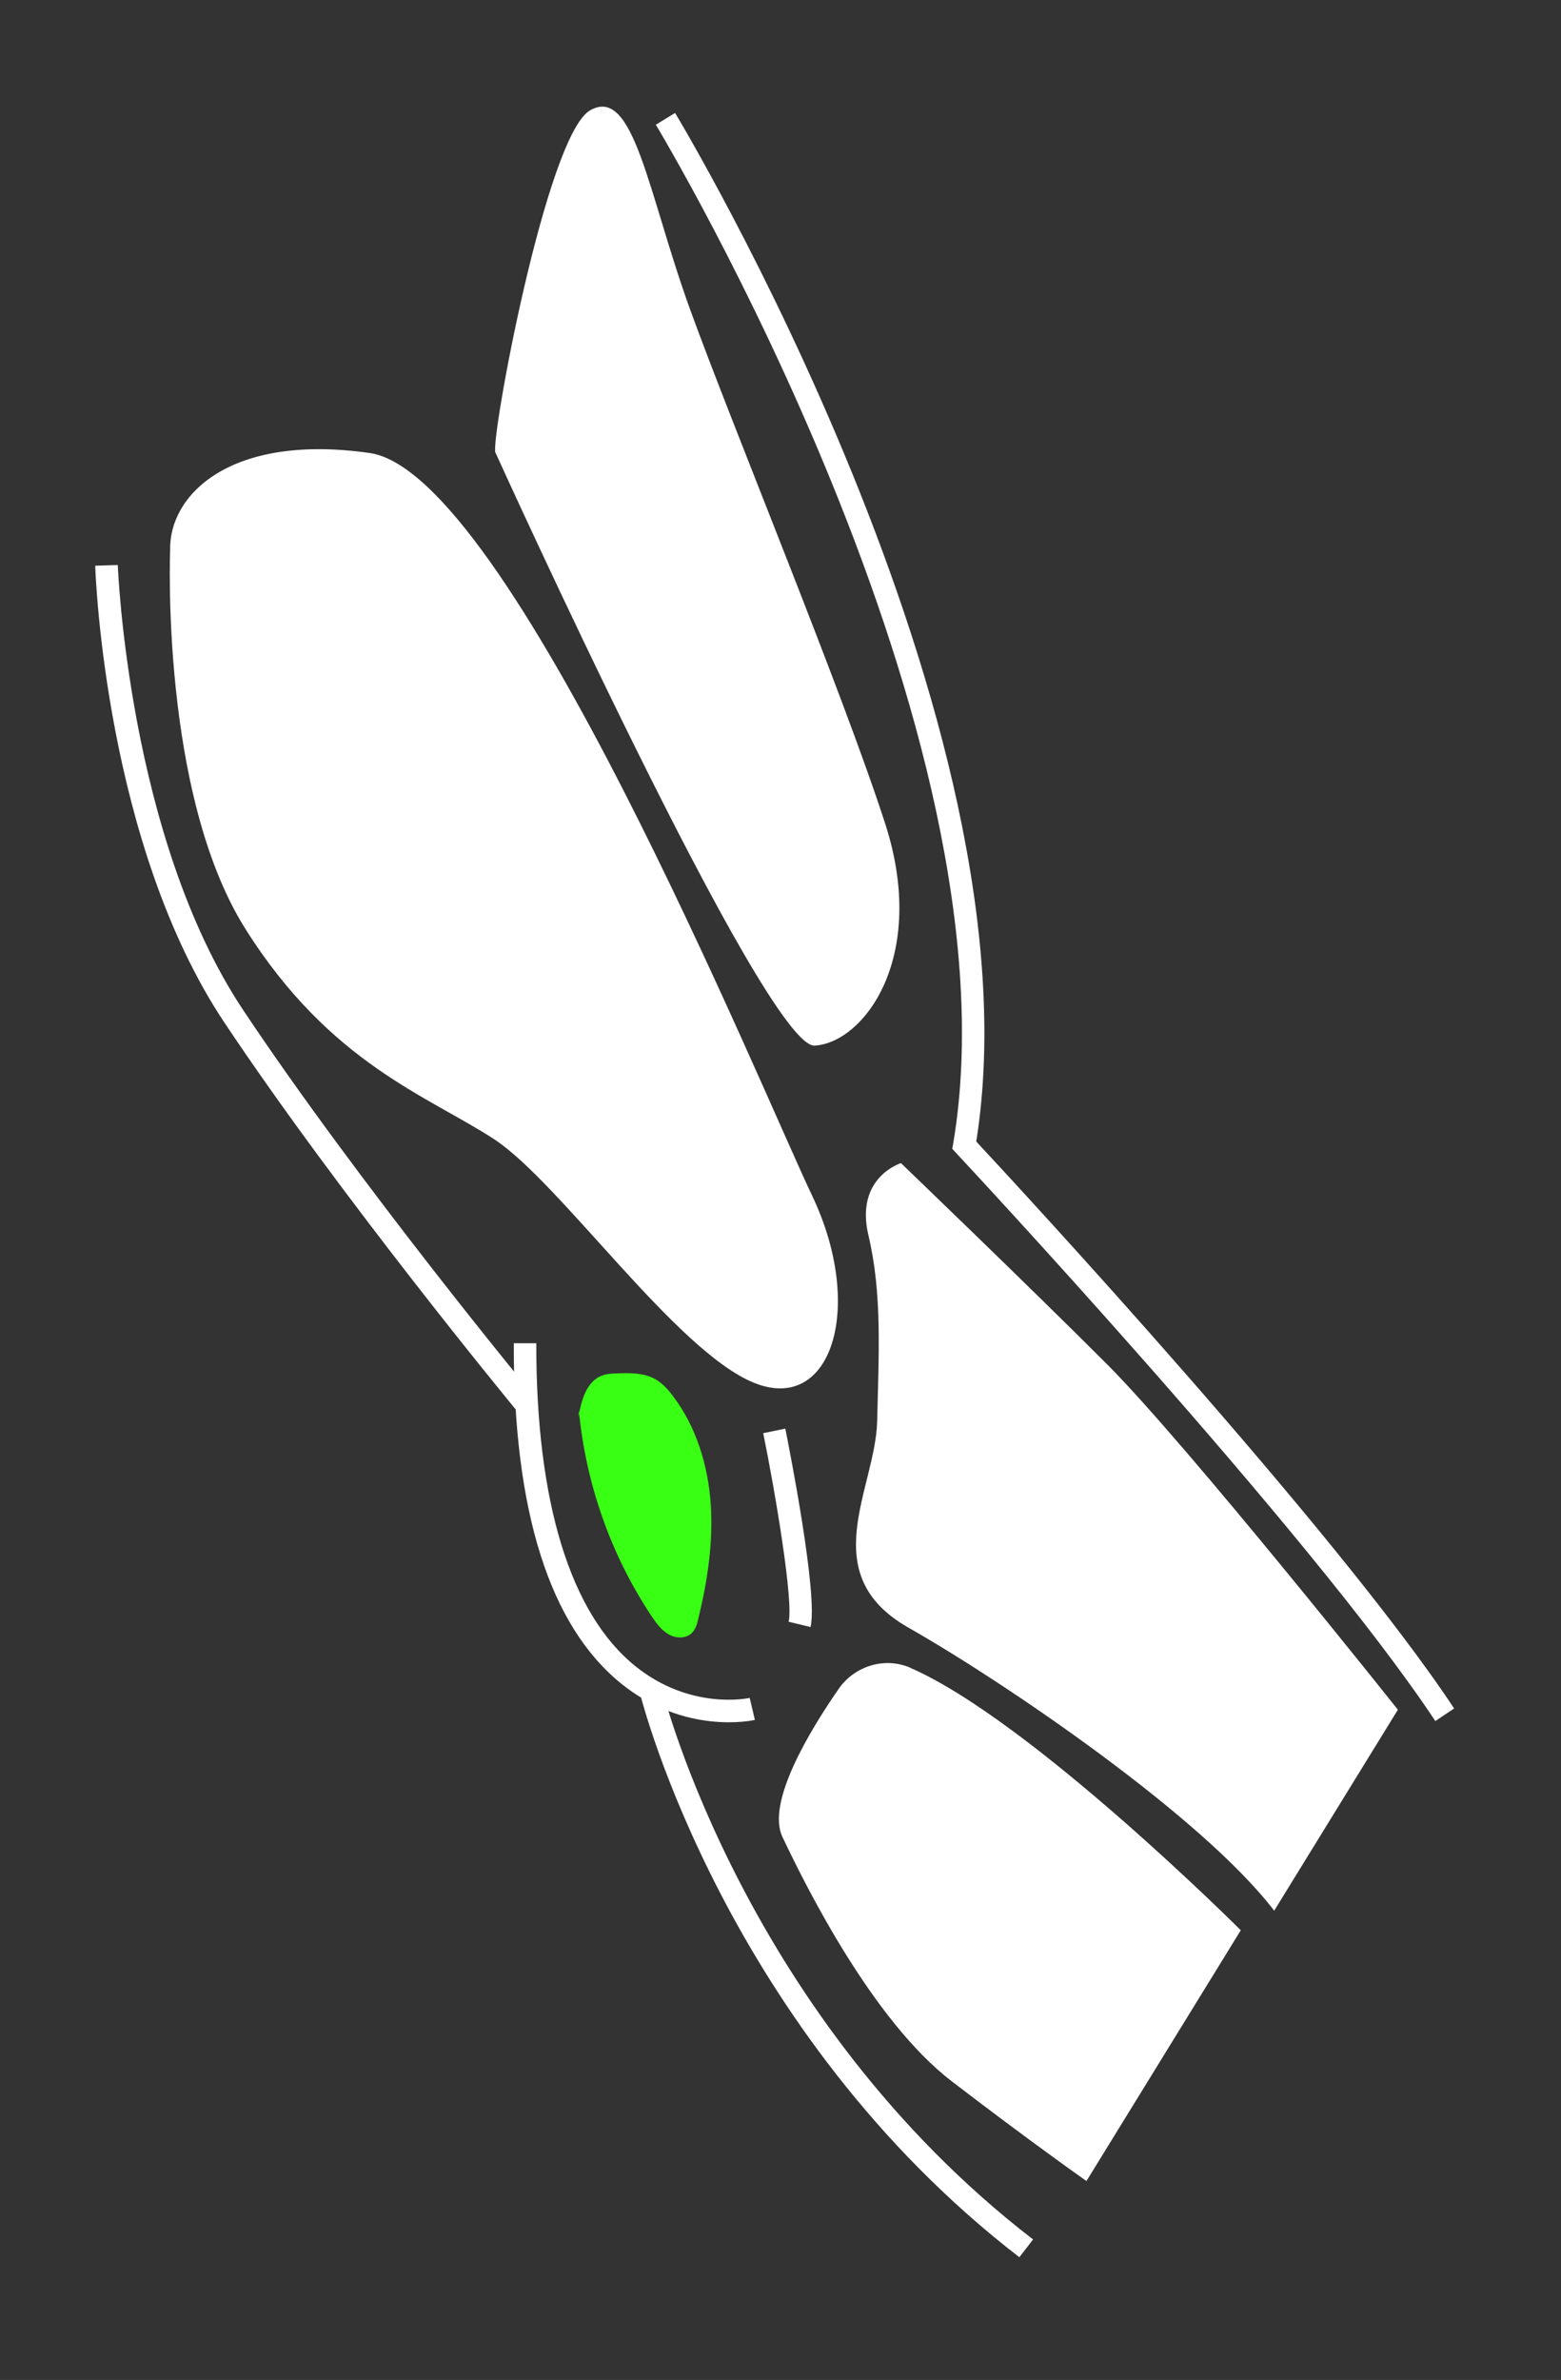 <svg width="191" height="291" viewBox="0 0 191 291" fill="none" xmlns="http://www.w3.org/2000/svg">
<rect x="0" y="0" width="191" height="291" fill="#333333" stroke="none"/>
<g clip-path="url(#clip0_52_384)">
<path d="M20.818 67.282C20.818 67.282 19.608 96.992 29.996 113.528C40.384 130.065 52.414 134.029 60.473 139.303C68.531 144.578 82.733 165.237 92.267 169.083C101.802 172.928 105.829 159.761 99.388 146.236C92.948 132.711 62.285 57.82 45.229 55.389C28.172 52.958 20.658 60.505 20.818 67.282Z" fill="white"/>
<path d="M60.614 55.319C60.614 55.319 93.664 128.196 99.68 127.849C105.697 127.502 113.594 117.024 108.305 100.699C103.016 84.373 89.596 52.055 84.436 37.829C79.275 23.602 77.565 10.405 72.199 13.494C66.833 16.584 59.947 54.058 60.621 55.346L60.614 55.319Z" fill="white"/>
<path d="M110.262 142.21C110.262 142.21 104.571 143.928 106.26 151.054C107.949 158.179 107.521 165.466 107.329 173.747C107.137 182.029 99.595 192.451 111.166 199.023C122.737 205.594 147.098 222.084 155.905 233.628L171.04 209.052C171.04 209.052 145.249 176.6 135.397 166.752C125.545 156.904 110.235 142.216 110.235 142.216L110.262 142.21Z" fill="white"/>
<path d="M111.422 203.932C108.259 202.552 104.556 203.685 102.594 206.536C99.045 211.666 93.766 220.387 95.725 224.58C98.624 230.708 106.785 247.063 116.425 254.462C126.065 261.861 132.937 266.678 132.937 266.678L151.819 236.017C151.819 236.017 126.102 210.335 111.395 203.938L111.422 203.932Z" fill="white"/>
<path d="M99.176 198.94L96.499 198.297C97.085 195.744 94.923 182.795 93.386 175.236L96.091 174.68C96.495 176.742 100.128 194.937 99.176 198.94Z" fill="white"/>
<path d="M92.34 210.302C91.99 210.385 83.782 212.132 76.03 205.876C67.263 198.81 62.81 184.814 62.867 164.239L65.619 164.24C65.589 183.615 69.759 197.253 77.696 203.692C84.4 209.117 91.433 207.677 91.729 207.607L92.366 210.296L92.34 210.302Z" fill="white"/>
<path d="M175.623 210.436C160.253 187.242 117.394 141.427 116.971 140.96L116.515 140.471L116.637 139.789C125.066 89.681 80.672 15.973 80.245 15.25L82.599 13.812C83.059 14.555 127.591 88.486 119.452 139.577C124.171 144.649 163.304 186.831 177.924 208.897L175.623 210.436Z" fill="white"/>
<path d="M63.079 172.311C62.875 172.047 41.788 146.516 27.442 125.011C12.952 103.256 11.694 70.553 11.65 69.172L14.41 69.086C14.432 69.421 15.7 102.405 29.75 123.498C44.01 144.882 65.011 170.291 65.216 170.555L63.079 172.311Z" fill="white"/>
<path d="M124.738 276.006C88.814 248.314 78.563 207.945 78.44 207.548L81.126 206.912C81.215 207.288 91.283 246.763 126.404 273.822L124.711 276.013L124.738 276.006Z" fill="white"/>
<path d="M70.83 172.461C71.674 181.406 74.731 190.11 79.71 197.591C80.282 198.45 80.915 199.322 81.832 199.843C82.75 200.364 84.002 200.379 84.7 199.617C85.134 199.174 85.296 198.539 85.437 197.938C86.562 193.354 87.282 188.611 86.963 183.915C86.644 179.22 85.207 174.477 82.359 170.722C81.734 169.876 81.007 169.083 80.095 168.589C78.698 167.841 77.031 167.867 75.457 167.928C74.894 167.948 74.305 167.974 73.753 168.161C71.757 168.833 71.092 171.292 70.766 173.385" fill="#39FF14"/>
</g>
<defs>
<clipPath id="clip0_52_384">
<rect width="131.955" height="267.717" fill="white" transform="translate(0 30.442) rotate(-13.338)"/>
</clipPath>
</defs>
</svg>
